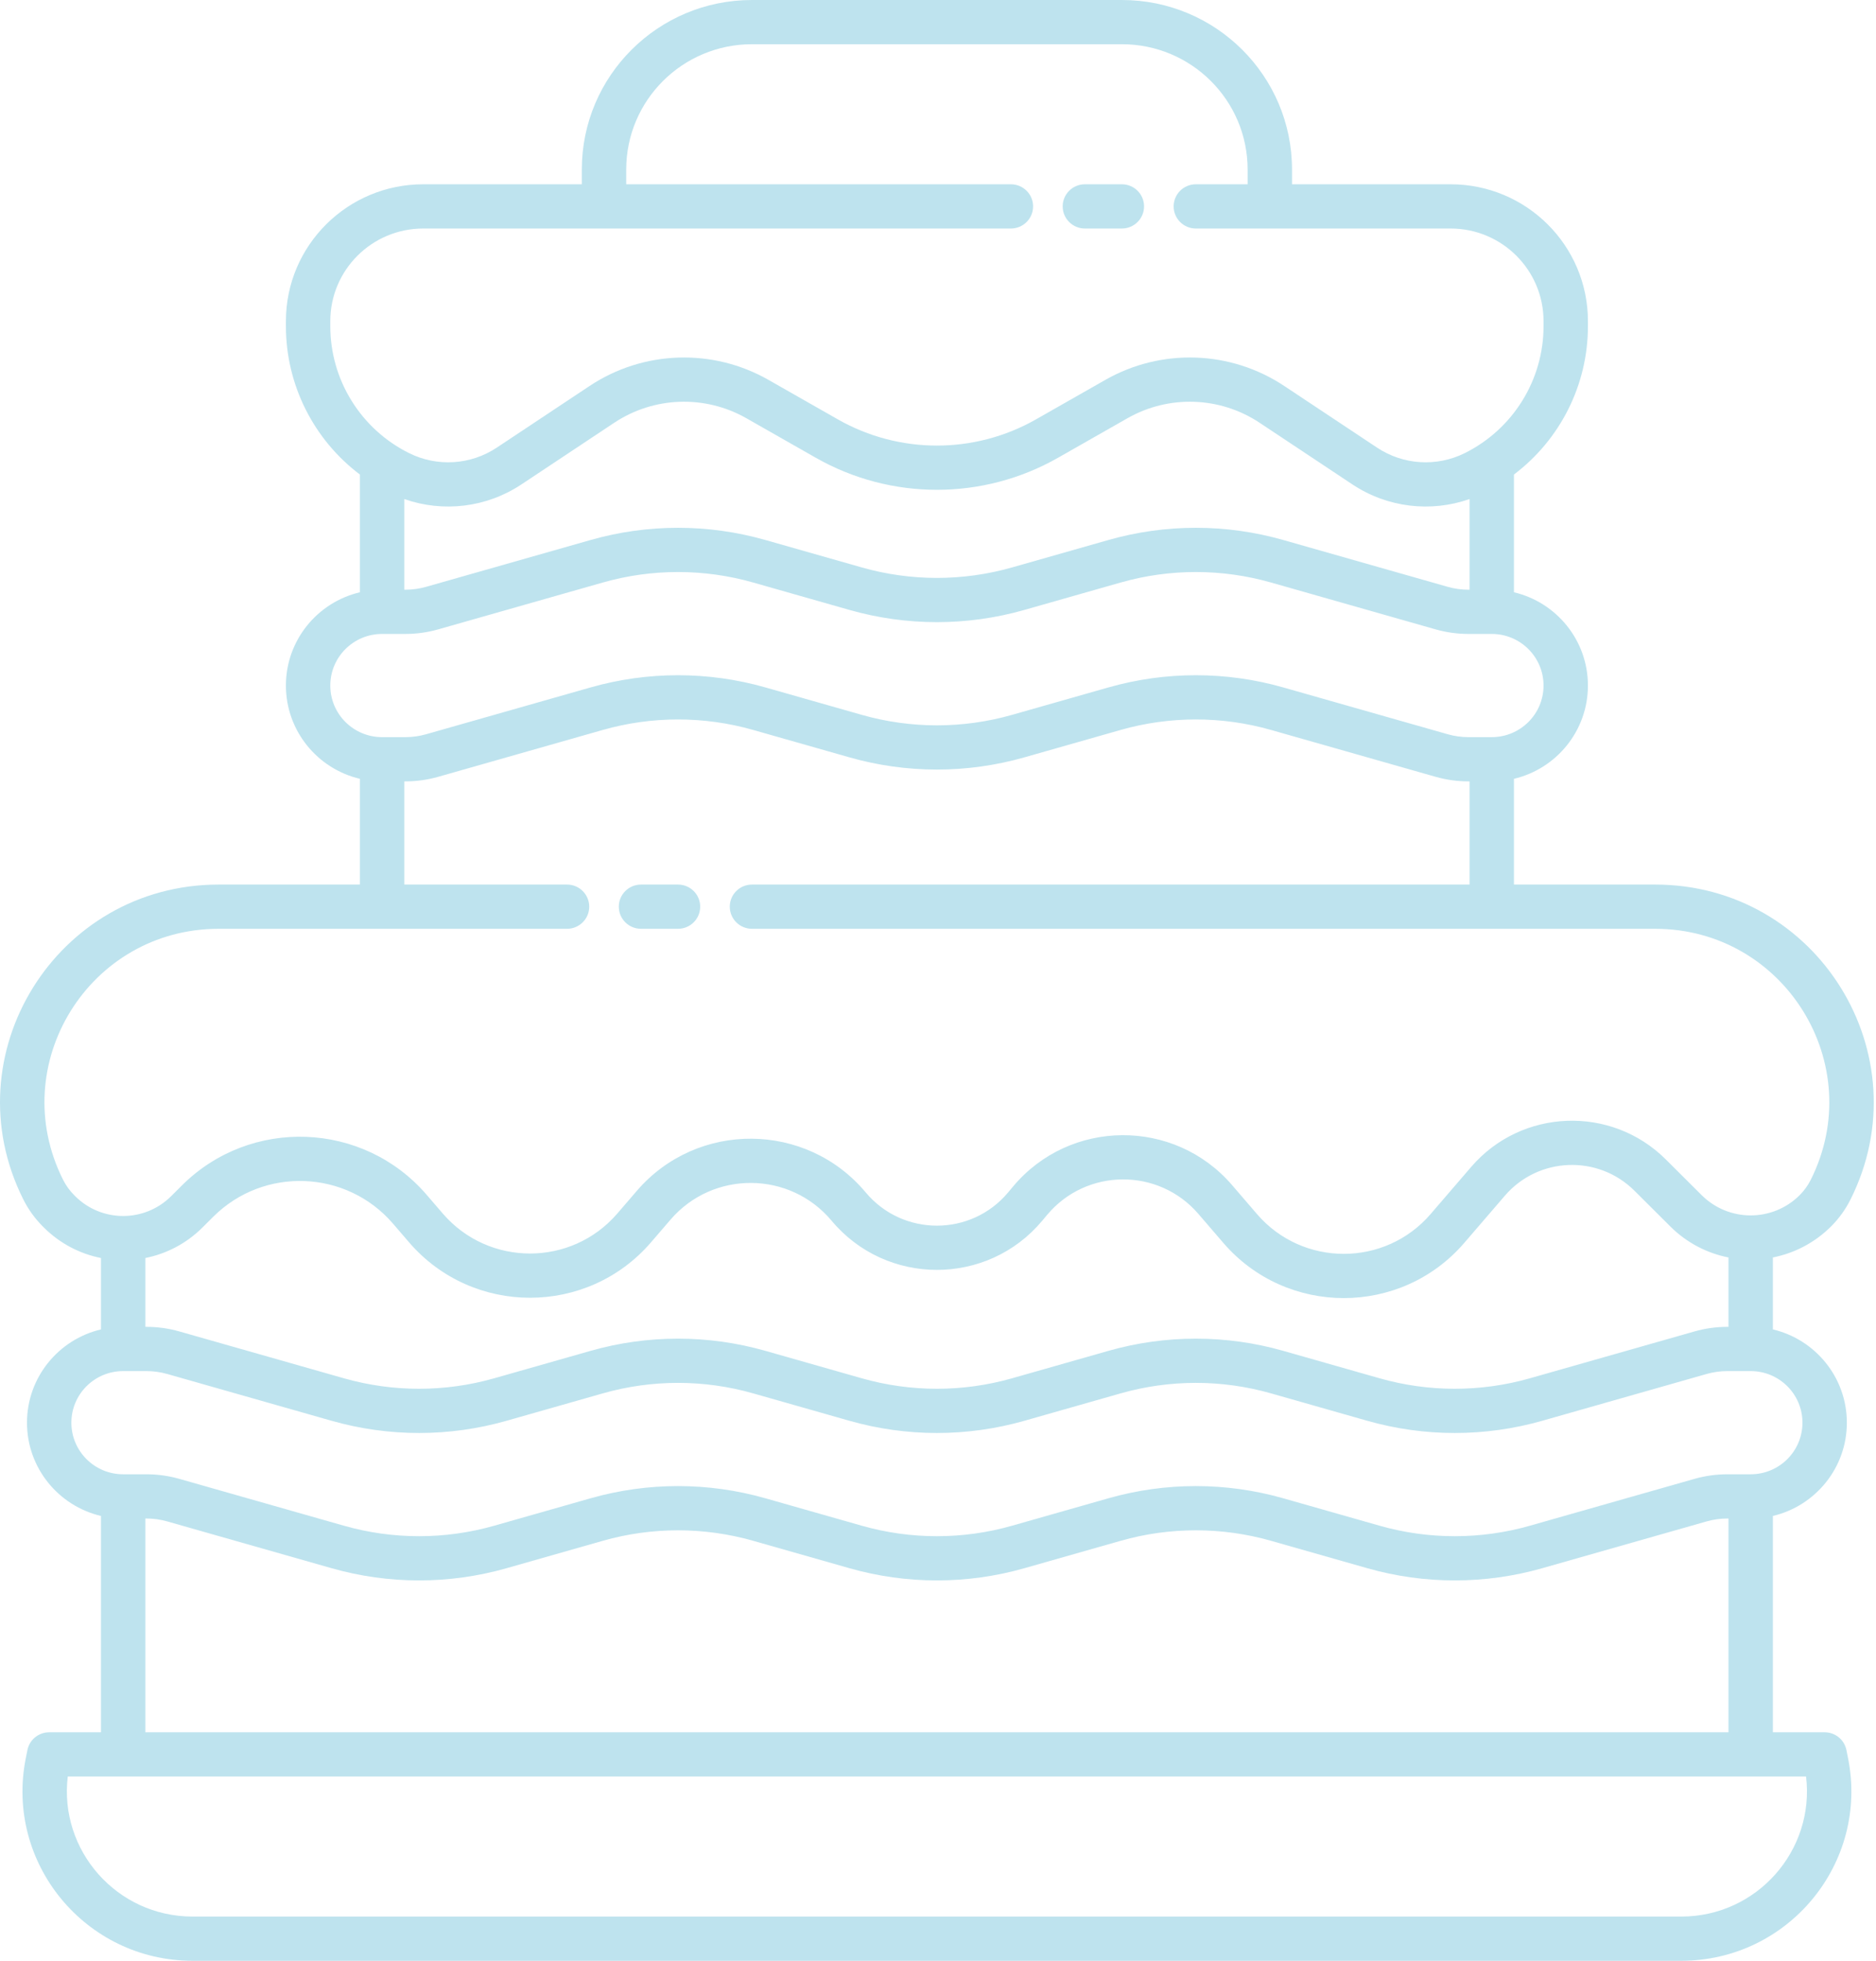 <svg width="358" height="374" viewBox="0 0 358 374" fill="none" xmlns="http://www.w3.org/2000/svg">
<path d="M202.793 39.368C202.793 37.039 204.689 35.15 207.028 35.15H214.087C216.426 35.15 218.322 37.039 218.322 39.368C218.322 41.698 216.426 43.587 214.087 43.587H207.028C204.689 43.587 202.793 41.698 202.793 39.368Z" fill="#BEE3EE"/>
<path d="M118.089 172.94C118.089 170.61 119.985 168.722 122.324 168.722H129.383C131.722 168.722 133.618 170.61 133.618 172.94C133.618 175.269 131.722 177.158 129.383 177.158H122.324C119.985 177.158 118.089 175.269 118.089 172.94Z" fill="#BEE3EE"/>
<path fill-rule="evenodd" clip-rule="evenodd" d="M246.557 35.15V32.338C246.557 14.478 232.019 0 214.087 0H143.5C125.568 0 111.03 14.478 111.03 32.338V35.15H80.774C66.297 35.15 54.561 46.839 54.561 61.257V62.213C54.561 73.447 59.885 83.876 68.678 90.511V112.97C60.584 114.875 54.561 122.116 54.561 130.759C54.561 139.402 60.584 146.644 68.678 148.549V168.722H41.727C10.748 168.722 -9.401 201.192 4.453 228.788C5.415 230.703 6.68 232.451 8.2 233.965L8.362 234.126C11.46 237.212 15.271 239.154 19.268 239.953V253.572C11.174 255.476 5.15 262.718 5.15 271.361C5.15 280.004 11.174 287.246 19.268 289.15V330.414H9.385C7.367 330.414 5.628 331.833 5.232 333.804L4.928 335.32C0.91 355.33 16.277 374 36.768 374H320.819C341.309 374 356.677 355.33 352.659 335.32L352.355 333.804C351.959 331.833 350.22 330.414 348.202 330.414H338.319V289.15C346.413 287.246 352.437 280.004 352.437 271.361C352.437 262.718 346.413 255.476 338.319 253.572V239.847C342.386 239.044 346.265 237.074 349.417 233.936C350.918 232.441 352.167 230.713 353.116 228.823C366.967 201.233 346.846 168.722 315.86 168.722H288.909V148.549C297.003 146.644 303.026 139.402 303.026 130.759C303.026 122.116 297.003 114.875 288.909 112.97V90.511C297.702 83.876 303.026 73.447 303.026 62.213V61.257C303.026 46.839 291.29 35.15 276.813 35.15H246.557ZM143.5 8.436C130.246 8.436 119.501 19.137 119.501 32.338V35.15H192.911C195.25 35.15 197.146 37.039 197.146 39.368C197.146 41.698 195.25 43.587 192.911 43.587H80.774C70.975 43.587 63.031 51.498 63.031 61.257V62.213C63.031 72.466 68.847 81.838 78.055 86.423C83.417 89.094 89.805 88.698 94.793 85.385L112.514 73.619C122.747 66.825 135.957 66.372 146.635 72.449L159.882 79.988C171.601 86.657 185.986 86.657 197.705 79.988L210.952 72.449C221.63 66.372 234.84 66.825 245.073 73.619L262.794 85.385C267.782 88.698 274.17 89.094 279.532 86.423C288.74 81.838 294.556 72.466 294.556 62.213V61.257C294.556 51.498 286.612 43.587 276.813 43.587H228.204C225.865 43.587 223.969 41.698 223.969 39.368C223.969 37.039 225.865 35.15 228.204 35.15H238.086V32.338C238.086 19.137 227.341 8.436 214.087 8.436H143.5ZM27.738 330.414H329.849V289.639H329.627C328.295 289.639 326.969 289.824 325.688 290.189L294.292 299.123C283.392 302.224 271.838 302.224 260.938 299.123L242.554 293.891C233.175 291.222 223.233 291.222 213.854 293.891L195.47 299.123C184.571 302.224 173.017 302.224 162.117 299.123L143.733 293.891C134.354 291.222 124.412 291.222 115.033 293.891L96.649 299.123C85.749 302.224 74.195 302.224 63.295 299.123L31.899 290.189C30.618 289.824 29.292 289.639 27.96 289.639H27.738V330.414ZM329.849 239.847C325.783 239.044 321.903 237.074 318.752 233.936L311.907 227.119C304.961 220.201 293.571 220.636 287.178 228.065L279.436 237.06C267.348 251.106 245.53 251.106 233.441 237.06L228.684 231.532C221.073 222.689 207.305 222.784 199.818 231.732L198.889 232.842C188.431 245.341 169.156 245.341 158.698 232.842C150.725 223.314 136.064 223.212 127.959 232.63L124.235 236.956C112.1 251.057 90.197 251.057 78.061 236.956L74.991 233.389C66.126 223.088 50.333 222.484 40.701 232.077L38.644 234.126C35.546 237.212 31.734 239.154 27.738 239.953V253.083H27.96C30.079 253.083 32.188 253.377 34.226 253.957L65.622 262.891C75.001 265.56 84.943 265.56 94.322 262.891L112.706 257.659C123.606 254.558 135.16 254.558 146.06 257.659L164.444 262.891C173.823 265.56 183.764 265.56 193.143 262.891L211.527 257.659C222.427 254.558 233.981 254.558 244.881 257.659L263.265 262.891C272.644 265.56 282.586 265.56 291.965 262.891L323.361 253.957C325.399 253.377 327.508 253.083 329.627 253.083H329.849V239.847ZM77.149 168.722H108.207C110.546 168.722 112.442 170.61 112.442 172.94C112.442 175.269 110.546 177.158 108.207 177.158H41.727C17.045 177.158 0.991 203.028 12.03 225.015C12.584 226.119 13.313 227.127 14.189 227.999L14.351 228.161C19.405 233.195 27.6 233.195 32.654 228.161L34.712 226.112C47.832 213.044 69.346 213.867 81.422 227.899L84.492 231.466C93.247 241.639 109.049 241.639 117.804 231.466L121.528 227.14C133.044 213.758 153.876 213.902 165.205 227.442C172.277 235.893 185.31 235.893 192.382 227.442L193.311 226.331C204.154 213.373 224.093 213.235 235.115 226.042L239.872 231.57C248.58 241.688 264.297 241.688 273.005 231.57L280.747 222.575C290.351 211.415 307.462 210.761 317.897 221.154L324.741 227.97C329.901 233.109 338.267 233.109 343.427 227.97C344.284 227.117 344.998 226.13 345.54 225.051C356.582 203.057 340.535 177.158 315.86 177.158H143.5C141.161 177.158 139.265 175.269 139.265 172.94C139.265 170.61 141.161 168.722 143.5 168.722H280.438V149.038H280.216C278.097 149.038 275.988 148.743 273.95 148.164L242.554 139.23C233.175 136.561 223.233 136.561 213.854 139.23L195.47 144.461C184.571 147.562 173.017 147.562 162.117 144.461L143.733 139.23C134.354 136.561 124.412 136.561 115.033 139.23L83.637 148.164C81.599 148.743 79.49 149.038 77.371 149.038H77.149V168.722ZM280.438 95.188C273.025 97.794 264.737 96.814 258.095 92.405L240.374 80.639C232.811 75.617 223.047 75.282 215.155 79.774L201.907 87.313C187.585 95.464 170.002 95.464 155.68 87.313L142.432 79.774C134.54 75.282 124.776 75.617 117.213 80.639L99.492 92.405C92.85 96.814 84.563 97.794 77.149 95.188V112.481H77.371C78.703 112.481 80.029 112.296 81.31 111.932L112.706 102.998C123.606 99.896 135.16 99.896 146.06 102.998L164.444 108.229C173.823 110.898 183.764 110.898 193.143 108.229L211.527 102.998C222.427 99.896 233.981 99.896 244.881 102.998L276.277 111.932C277.558 112.296 278.884 112.481 280.216 112.481H280.438V95.188ZM12.933 338.85C11.234 352.91 22.265 365.564 36.768 365.564H320.819C335.322 365.564 346.353 352.91 344.654 338.85H12.933ZM143.733 111.109C134.354 108.44 124.412 108.44 115.033 111.109L83.637 120.043C81.599 120.623 79.49 120.917 77.371 120.917H72.913C67.456 120.917 63.031 125.324 63.031 130.759C63.031 136.195 67.456 140.602 72.913 140.602H77.371C78.703 140.602 80.029 140.417 81.31 140.052L112.706 131.118C123.606 128.016 135.16 128.016 146.06 131.118L164.444 136.349C173.823 139.018 183.764 139.018 193.143 136.349L211.527 131.118C222.427 128.016 233.981 128.016 244.881 131.118L276.277 140.052C277.558 140.417 278.884 140.602 280.216 140.602H284.674C290.131 140.602 294.556 136.195 294.556 130.759C294.556 125.324 290.131 120.917 284.674 120.917H280.216C278.097 120.917 275.988 120.623 273.95 120.043L242.554 111.109C233.175 108.44 223.233 108.44 213.854 111.109L195.47 116.341C184.571 119.442 173.016 119.442 162.117 116.341L143.733 111.109ZM13.621 271.361C13.621 265.925 18.045 261.519 23.503 261.519H27.96C29.292 261.519 30.618 261.704 31.899 262.068L63.295 271.002C74.195 274.104 85.749 274.104 96.649 271.002L115.033 265.771C124.412 263.102 134.354 263.102 143.733 265.771L162.117 271.002C173.016 274.104 184.571 274.104 195.47 271.002L213.854 265.771C223.233 263.102 233.175 263.102 242.554 265.771L260.938 271.002C271.838 274.104 283.392 274.104 294.292 271.002L325.688 262.068C326.969 261.704 328.295 261.519 329.627 261.519H334.084C339.542 261.519 343.966 265.925 343.966 271.361C343.966 276.797 339.542 281.203 334.084 281.203H329.627C327.508 281.203 325.399 281.497 323.361 282.077L291.965 291.011C282.586 293.68 272.644 293.68 263.265 291.011L244.881 285.78C233.981 282.678 222.427 282.678 211.527 285.78L193.143 291.011C183.764 293.68 173.823 293.68 164.444 291.011L146.06 285.78C135.16 282.678 123.606 282.678 112.706 285.78L94.322 291.011C84.943 293.68 75.001 293.68 65.622 291.011L34.226 282.077C32.188 281.497 30.079 281.203 27.96 281.203H23.503C18.045 281.203 13.621 276.797 13.621 271.361Z" fill="#BEE3EE"/>
</svg>
